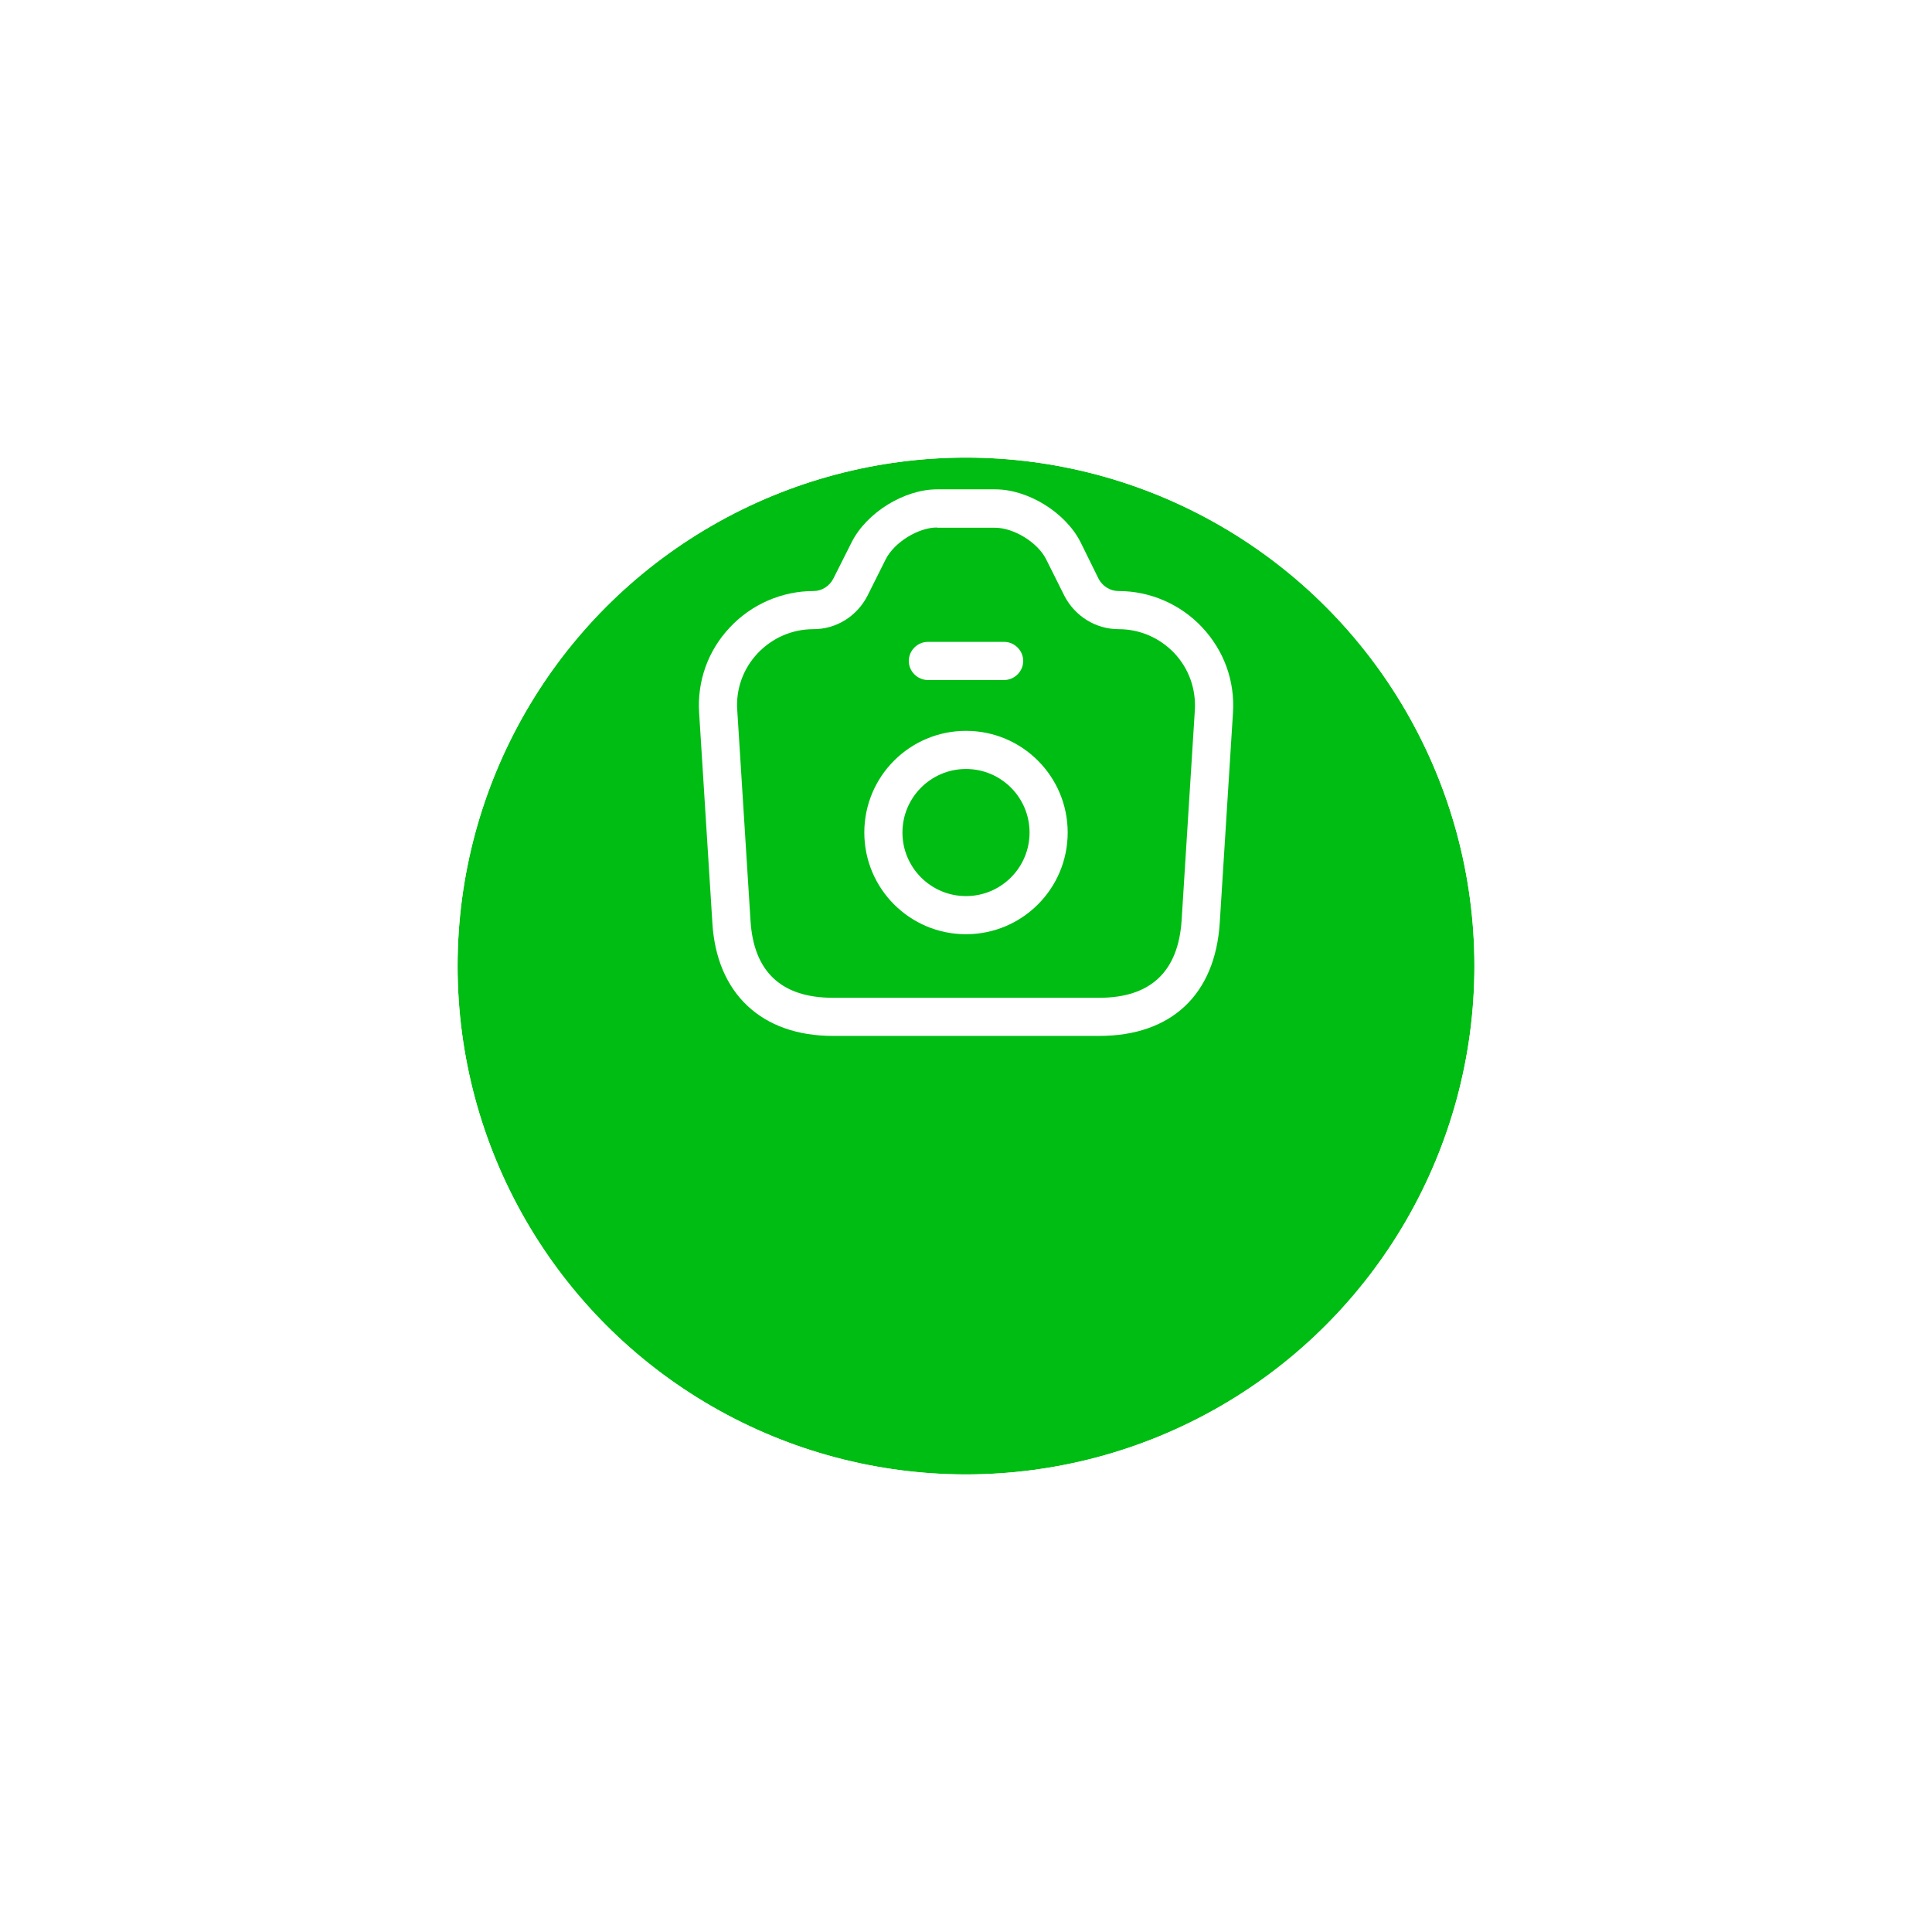 <svg width="38" height="38" viewBox="0 0 38 38" fill="none" xmlns="http://www.w3.org/2000/svg">
<g filter="url(#filter0_d_1108_40690)">
<circle cx="19" cy="15" r="10" fill="#00BD13"/>
<circle cx="19" cy="15" r="10.5" stroke="white"/>
</g>
<path d="M21.621 20.375H16.381C14.981 20.375 14.091 19.54 14.011 18.145L13.751 14.02C13.711 13.395 13.926 12.795 14.356 12.34C14.781 11.885 15.381 11.625 16.001 11.625C16.161 11.625 16.316 11.53 16.391 11.38L16.751 10.665C17.046 10.08 17.786 9.625 18.431 9.625H19.576C20.221 9.625 20.956 10.08 21.251 10.66L21.611 11.39C21.686 11.53 21.836 11.625 22.001 11.625C22.621 11.625 23.221 11.885 23.646 12.34C24.076 12.8 24.291 13.395 24.251 14.02L23.991 18.15C23.901 19.565 23.036 20.375 21.621 20.375ZM18.431 10.375C18.061 10.375 17.591 10.665 17.421 11L17.061 11.72C16.851 12.125 16.446 12.375 16.001 12.375C15.581 12.375 15.191 12.545 14.901 12.85C14.616 13.155 14.471 13.555 14.501 13.97L14.761 18.1C14.821 19.11 15.366 19.625 16.381 19.625H21.621C22.631 19.625 23.176 19.11 23.241 18.1L23.501 13.97C23.526 13.555 23.386 13.155 23.101 12.85C22.811 12.545 22.421 12.375 22.001 12.375C21.556 12.375 21.151 12.125 20.941 11.73L20.576 11C20.411 10.67 19.941 10.38 19.571 10.38H18.431V10.375Z" fill="white"/>
<path d="M19.75 13.375H18.25C18.045 13.375 17.875 13.205 17.875 13C17.875 12.795 18.045 12.625 18.25 12.625H19.75C19.955 12.625 20.125 12.795 20.125 13C20.125 13.205 19.955 13.375 19.75 13.375Z" fill="white"/>
<path d="M19 18.375C17.895 18.375 17 17.48 17 16.375C17 15.27 17.895 14.375 19 14.375C20.105 14.375 21 15.27 21 16.375C21 17.48 20.105 18.375 19 18.375ZM19 15.125C18.31 15.125 17.75 15.685 17.75 16.375C17.75 17.065 18.31 17.625 19 17.625C19.69 17.625 20.25 17.065 20.25 16.375C20.25 15.685 19.69 15.125 19 15.125Z" fill="white"/>
<defs>
<filter id="filter0_d_1108_40690" x="0" y="0" width="38" height="38" filterUnits="userSpaceOnUse" color-interpolation-filters="sRGB">
<feFlood flood-opacity="0" result="BackgroundImageFix"/>
<feColorMatrix in="SourceAlpha" type="matrix" values="0 0 0 0 0 0 0 0 0 0 0 0 0 0 0 0 0 0 127 0" result="hardAlpha"/>
<feOffset dy="4"/>
<feGaussianBlur stdDeviation="4"/>
<feComposite in2="hardAlpha" operator="out"/>
<feColorMatrix type="matrix" values="0 0 0 0 0 0 0 0 0 0.741 0 0 0 0 0.075 0 0 0 0.25 0"/>
<feBlend mode="normal" in2="BackgroundImageFix" result="effect1_dropShadow_1108_40690"/>
<feBlend mode="normal" in="SourceGraphic" in2="effect1_dropShadow_1108_40690" result="shape"/>
</filter>
</defs>
</svg>
